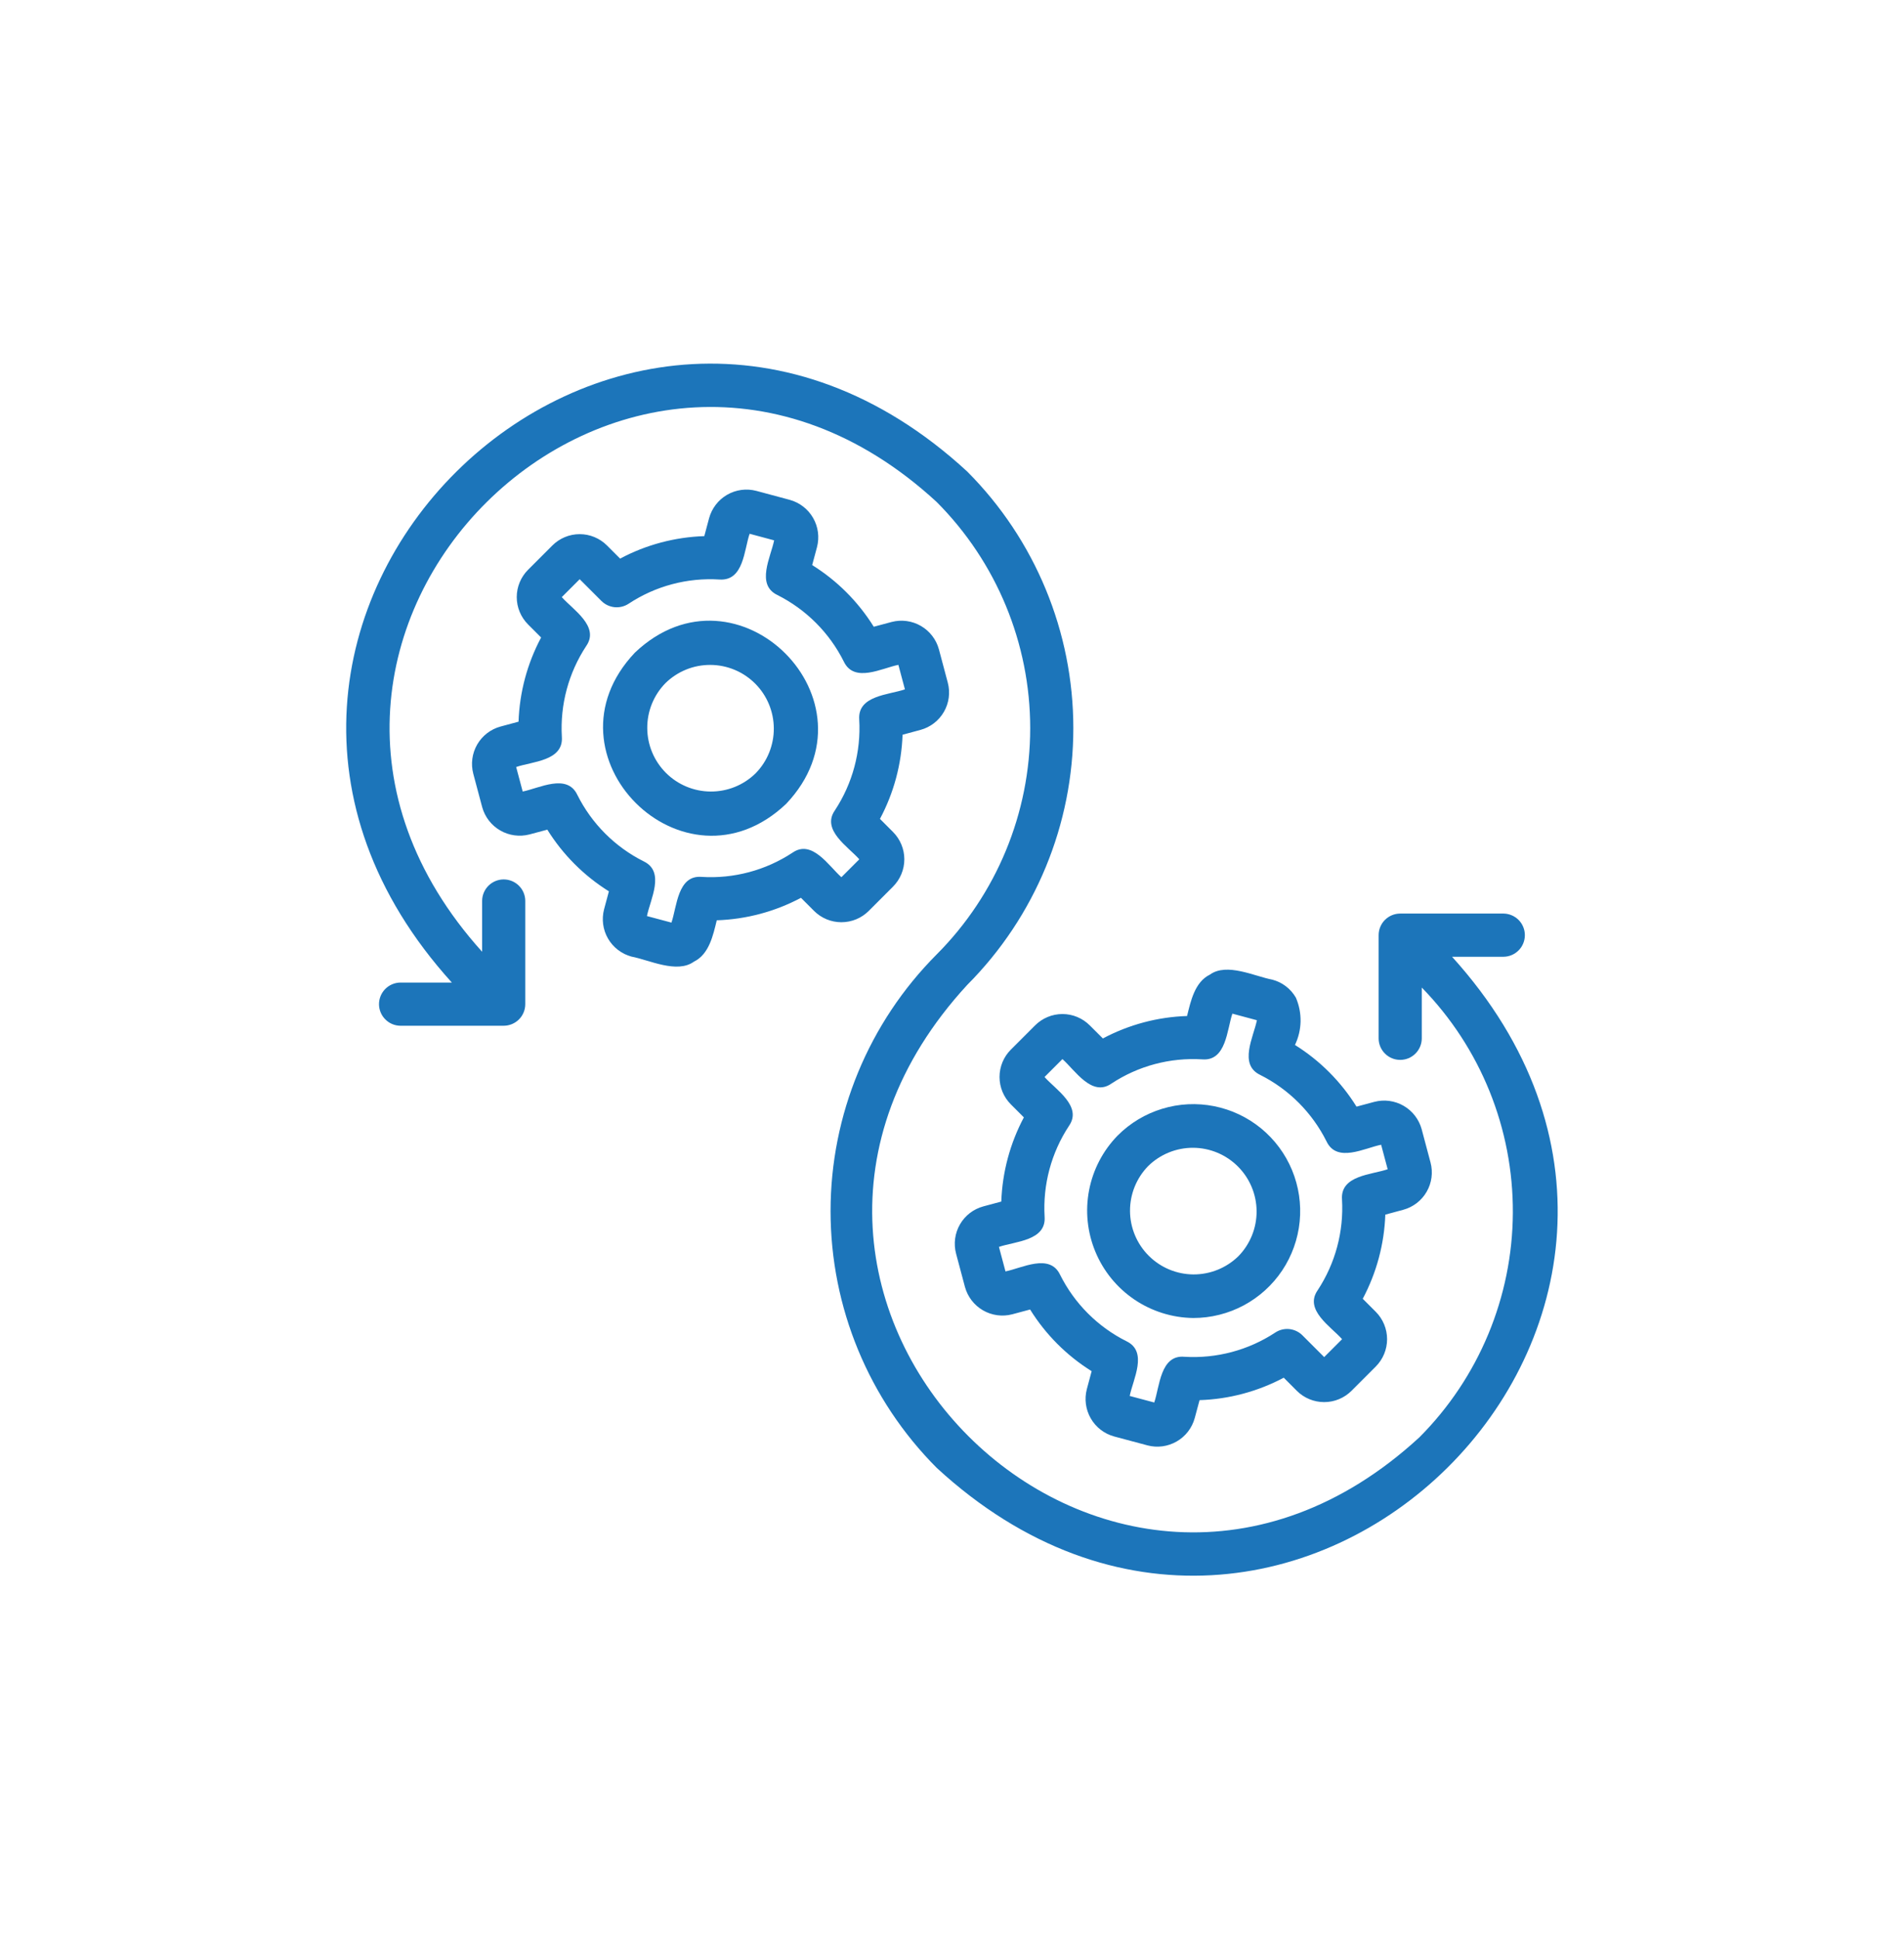 <svg width="55" height="56" viewBox="0 0 55 56" fill="none" xmlns="http://www.w3.org/2000/svg">
<path d="M41.945 27.627H43.435C43.598 27.625 43.754 27.558 43.869 27.441C43.984 27.325 44.048 27.167 44.048 27.004C44.048 26.84 43.984 26.683 43.869 26.566C43.754 26.45 43.598 26.383 43.435 26.38H40.447C40.282 26.38 40.123 26.446 40.006 26.563C39.889 26.68 39.824 26.838 39.824 27.004V29.992C39.826 30.155 39.893 30.311 40.01 30.426C40.126 30.541 40.283 30.605 40.447 30.605C40.611 30.605 40.768 30.541 40.884 30.426C41.001 30.311 41.068 30.155 41.07 29.992V28.516C42.769 30.255 43.714 32.593 43.701 35.024C43.688 37.454 42.718 39.782 41.002 41.503C31.976 49.81 19.636 37.459 27.939 28.441C29.902 26.473 31.005 23.807 31.005 21.027C31.005 18.248 29.902 15.582 27.939 13.615C17.748 4.224 3.747 18.098 13.052 28.372L11.562 28.372C11.399 28.375 11.242 28.442 11.128 28.558C11.013 28.675 10.948 28.832 10.948 28.996C10.948 29.159 11.013 29.317 11.128 29.433C11.242 29.55 11.399 29.617 11.562 29.619H14.55C14.715 29.619 14.874 29.553 14.991 29.436C15.108 29.32 15.173 29.161 15.173 28.996V26.008C15.171 25.844 15.104 25.688 14.987 25.573C14.871 25.459 14.714 25.394 14.55 25.394C14.386 25.394 14.229 25.459 14.113 25.573C13.996 25.688 13.929 25.844 13.927 26.008V27.483C5.759 18.43 18.083 6.228 27.058 14.496C28.787 16.23 29.759 18.579 29.759 21.028C29.759 23.477 28.787 25.825 27.058 27.559C25.095 29.527 23.992 32.193 23.992 34.972C23.992 37.751 25.095 40.417 27.058 42.385C37.249 51.776 51.25 37.9 41.945 27.627Z" fill="#1C75BA"/>
<path d="M25.094 26.304L25.796 25.602C26.005 25.392 26.123 25.109 26.123 24.813C26.123 24.517 26.005 24.233 25.796 24.024L25.419 23.646C25.819 22.896 26.042 22.065 26.072 21.216L26.59 21.076C26.875 20.999 27.118 20.812 27.266 20.556C27.414 20.3 27.454 19.996 27.378 19.711L27.122 18.75C27.044 18.465 26.857 18.222 26.601 18.074C26.345 17.926 26.041 17.885 25.755 17.96L25.24 18.098C24.791 17.376 24.183 16.767 23.461 16.317L23.6 15.8C23.675 15.514 23.635 15.21 23.487 14.954C23.339 14.698 23.096 14.511 22.811 14.433L21.85 14.175C21.564 14.099 21.26 14.139 21.004 14.287C20.748 14.435 20.561 14.679 20.483 14.964L20.345 15.481C19.495 15.509 18.663 15.73 17.913 16.13L17.534 15.751C17.325 15.542 17.041 15.424 16.745 15.424C16.449 15.424 16.165 15.542 15.956 15.751L15.254 16.453C15.045 16.662 14.927 16.946 14.927 17.242C14.927 17.538 15.045 17.822 15.254 18.031L15.631 18.408C15.231 19.158 15.008 19.989 14.979 20.839L14.46 20.979C14.175 21.056 13.932 21.243 13.784 21.499C13.637 21.755 13.596 22.058 13.672 22.344L13.928 23.304C14.006 23.59 14.193 23.832 14.449 23.98C14.705 24.128 15.009 24.169 15.295 24.095L15.81 23.957C16.259 24.678 16.868 25.288 17.589 25.738L17.45 26.255C17.375 26.541 17.415 26.845 17.563 27.101C17.711 27.357 17.954 27.544 18.239 27.622C18.751 27.718 19.554 28.124 20.046 27.768C20.485 27.554 20.6 27.003 20.705 26.574C21.555 26.546 22.387 26.324 23.137 25.925L23.516 26.304C23.726 26.513 24.009 26.63 24.305 26.63C24.601 26.63 24.885 26.513 25.094 26.304ZM22.892 24.622C22.116 25.133 21.195 25.378 20.269 25.321C19.572 25.263 19.554 26.182 19.396 26.641L18.688 26.452C18.784 25.97 19.221 25.174 18.595 24.873C17.765 24.457 17.092 23.783 16.677 22.952C16.378 22.323 15.576 22.762 15.099 22.856L14.91 22.148C15.379 21.987 16.279 21.974 16.23 21.277C16.176 20.35 16.423 19.43 16.934 18.654C17.329 18.086 16.546 17.603 16.228 17.242L16.745 16.725L17.374 17.354C17.476 17.455 17.609 17.518 17.752 17.533C17.895 17.547 18.039 17.512 18.159 17.433C18.934 16.921 19.855 16.676 20.782 16.734C21.485 16.782 21.493 15.879 21.654 15.413L22.362 15.603C22.266 16.085 21.829 16.88 22.455 17.181C23.285 17.598 23.959 18.272 24.374 19.102C24.674 19.733 25.473 19.293 25.951 19.198L26.14 19.906C25.671 20.067 24.771 20.081 24.82 20.777C24.874 21.705 24.627 22.625 24.116 23.401C23.721 23.969 24.505 24.452 24.822 24.813L24.305 25.33C23.941 25.008 23.457 24.228 22.892 24.622Z" fill="#1C75BA"/>
<path d="M18.341 18.844C15.537 21.8 19.754 26.015 22.709 23.212C25.513 20.256 21.296 16.041 18.341 18.844ZM21.827 22.33C21.481 22.67 21.014 22.859 20.529 22.856C20.044 22.854 19.579 22.66 19.236 22.317C18.893 21.974 18.699 21.509 18.697 21.024C18.694 20.539 18.883 20.072 19.223 19.726C19.569 19.386 20.036 19.197 20.521 19.2C21.006 19.202 21.471 19.396 21.814 19.739C22.157 20.082 22.35 20.547 22.353 21.032C22.355 21.517 22.167 21.984 21.827 22.33Z" fill="#1C75BA"/>
<path d="M29.901 29.608L29.199 30.31C28.99 30.519 28.873 30.803 28.873 31.099C28.873 31.395 28.99 31.678 29.199 31.888L29.576 32.265C29.177 33.015 28.954 33.846 28.924 34.696L28.406 34.835C28.12 34.912 27.877 35.099 27.73 35.355C27.582 35.611 27.542 35.915 27.618 36.201L27.874 37.161C27.952 37.446 28.139 37.689 28.395 37.837C28.651 37.985 28.955 38.026 29.241 37.951L29.756 37.813C30.205 38.535 30.813 39.144 31.534 39.594L31.395 40.112C31.32 40.398 31.361 40.702 31.509 40.958C31.656 41.214 31.899 41.401 32.184 41.479L33.145 41.736C33.431 41.812 33.735 41.771 33.991 41.623C34.247 41.476 34.434 41.233 34.512 40.947L34.651 40.43C35.5 40.403 36.332 40.181 37.083 39.782L37.461 40.161C37.671 40.37 37.955 40.487 38.251 40.487C38.547 40.487 38.83 40.37 39.04 40.161L39.742 39.459C39.951 39.249 40.068 38.965 40.068 38.67C40.068 38.374 39.951 38.09 39.742 37.88L39.365 37.503C39.764 36.753 39.987 35.922 40.017 35.073L40.536 34.933C40.821 34.855 41.064 34.669 41.211 34.413C41.359 34.157 41.399 33.853 41.323 33.568L41.067 32.607C40.989 32.322 40.802 32.079 40.546 31.931C40.29 31.783 39.986 31.742 39.7 31.817L39.185 31.955C38.736 31.233 38.128 30.624 37.407 30.174C37.509 29.962 37.564 29.73 37.569 29.495C37.573 29.259 37.527 29.026 37.434 28.809C37.361 28.682 37.264 28.571 37.147 28.481C37.031 28.392 36.898 28.327 36.756 28.289C36.245 28.194 35.44 27.788 34.949 28.143C34.511 28.358 34.396 28.909 34.29 29.338C33.441 29.365 32.609 29.587 31.858 29.986L31.479 29.608C31.27 29.399 30.986 29.281 30.69 29.281C30.394 29.281 30.111 29.399 29.901 29.608ZM32.104 31.29C32.879 30.778 33.8 30.533 34.727 30.59C35.424 30.648 35.442 29.73 35.599 29.27L36.308 29.46C36.211 29.942 35.774 30.738 36.401 31.038C37.231 31.454 37.904 32.129 38.319 32.959C38.619 33.59 39.419 33.15 39.896 33.055L40.085 33.763C39.616 33.924 38.717 33.938 38.766 34.634C38.82 35.562 38.573 36.482 38.062 37.258C37.666 37.826 38.45 38.309 38.768 38.67L38.251 39.187L37.622 38.558C37.52 38.456 37.386 38.393 37.243 38.378C37.1 38.364 36.957 38.399 36.837 38.479C36.061 38.989 35.141 39.234 34.214 39.178C33.517 39.115 33.499 40.041 33.342 40.498L32.633 40.309C32.73 39.827 33.167 39.031 32.541 38.73C31.71 38.314 31.037 37.64 30.622 36.809C30.323 36.18 29.521 36.618 29.045 36.713L28.856 36.005C29.325 35.844 30.225 35.83 30.175 35.134C30.121 34.207 30.368 33.287 30.879 32.511C31.274 31.943 30.491 31.46 30.173 31.099L30.69 30.582C31.055 30.904 31.537 31.684 32.104 31.29Z" fill="#1C75BA"/>
<path d="M34.47 38.058C34.978 38.058 35.478 37.933 35.926 37.694C36.374 37.454 36.756 37.108 37.038 36.686C37.32 36.264 37.493 35.778 37.543 35.273C37.593 34.768 37.517 34.258 37.323 33.789C37.129 33.319 36.821 32.906 36.429 32.583C36.036 32.261 35.57 32.041 35.072 31.942C34.574 31.843 34.059 31.868 33.574 32.016C33.088 32.163 32.646 32.428 32.287 32.788C31.862 33.222 31.575 33.772 31.46 34.368C31.345 34.965 31.408 35.582 31.641 36.143C31.873 36.704 32.265 37.185 32.768 37.525C33.271 37.865 33.863 38.051 34.47 38.058ZM33.168 33.669C33.515 33.33 33.981 33.141 34.466 33.143C34.952 33.146 35.416 33.34 35.759 33.683C36.102 34.026 36.296 34.49 36.299 34.975C36.301 35.461 36.112 35.927 35.773 36.274C35.426 36.613 34.959 36.802 34.474 36.8C33.989 36.797 33.525 36.603 33.182 36.26C32.839 35.917 32.645 35.453 32.642 34.968C32.64 34.482 32.829 34.016 33.168 33.669Z" fill="#1C75BA"/>
</svg>
